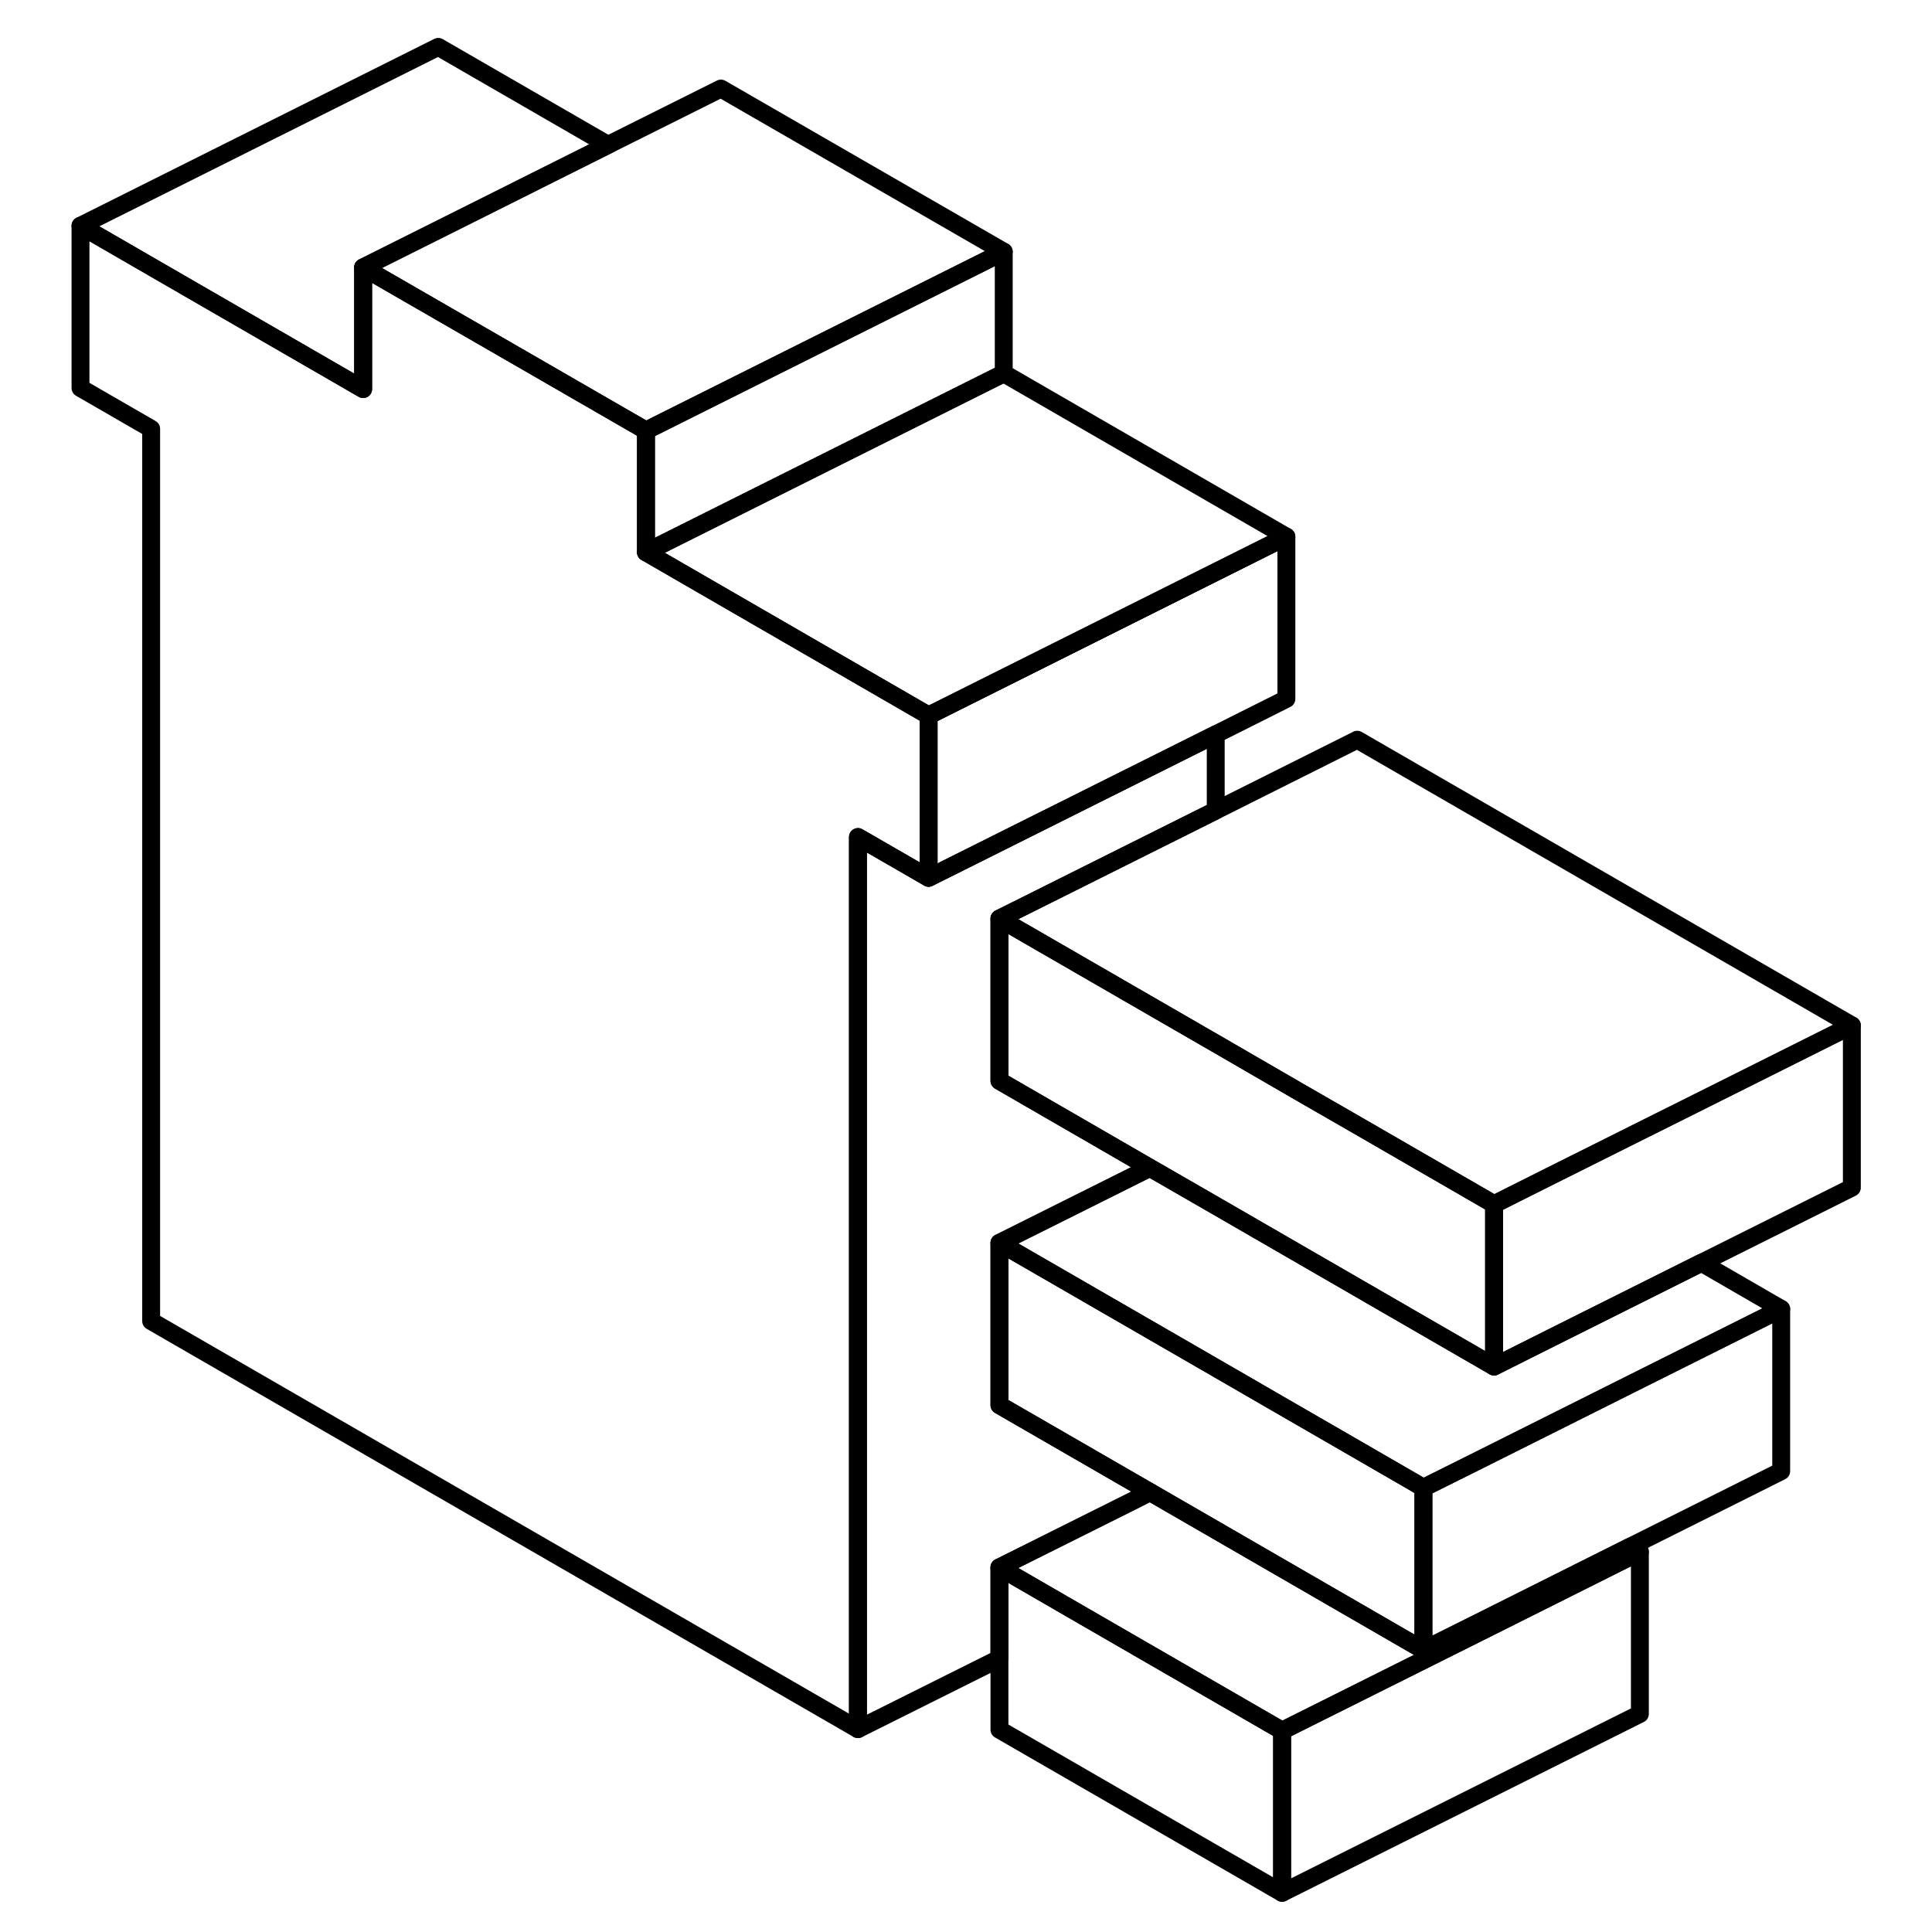 <svg width="48" height="48" viewBox="0 0 104 108" fill="none" xmlns="http://www.w3.org/2000/svg" stroke-width="1px"
     stroke-linecap="round" stroke-linejoin="round">
    <path d="M69.67 96.75V105.81L53.87 96.69V87.62L58.59 90.35L69.67 96.75Z" stroke="currentColor" stroke-linejoin="round"/>
    <path d="M89.67 86.75V95.81L69.67 105.81V96.75L81.26 90.96L89.67 86.75Z" stroke="currentColor" stroke-linejoin="round"/>
    <path d="M97.57 73.17V82.24L89.15 86.45L80.74 90.66L77.57 92.24V83.17L80.74 81.59L89.15 77.38L97.57 73.17Z" stroke="currentColor" stroke-linejoin="round"/>
    <path d="M77.57 83.17V92.24L65.96 85.53L62.29 83.41L53.87 78.55V69.48L65.96 76.46L70.7 79.2L73.87 81.03L77.57 83.17Z" stroke="currentColor" stroke-linejoin="round"/>
    <path d="M97.57 73.17L89.15 77.38L80.74 81.59L77.57 83.17L73.87 81.03L70.7 79.2L65.96 76.46L53.87 69.48L62.28 65.28L65.96 67.4L81.52 76.39L84.69 74.8L93.11 70.59L97.57 73.17Z" stroke="currentColor" stroke-linejoin="round"/>
    <path d="M101.52 57.32V66.39L93.11 70.59L84.69 74.8L81.52 76.39V67.32L84.69 65.73L93.1 61.53L101.52 57.32Z" stroke="currentColor" stroke-linejoin="round"/>
    <path d="M53.87 51.35V60.42L62.28 65.28L53.87 69.48V78.55L62.29 83.41L61.24 83.94L53.87 87.62V92.71L45.96 96.66V46.79L49.91 49.07L65.96 41.05V45.31L53.87 51.35Z" stroke="currentColor" stroke-linejoin="round"/>
    <path d="M69.91 30V39.07L65.96 41.05L49.91 49.07V40L69.91 30Z" stroke="currentColor" stroke-linejoin="round"/>
    <path d="M69.91 30L49.91 40L34.11 30.87L54.11 20.87L69.91 30Z" stroke="currentColor" stroke-linejoin="round"/>
    <path d="M49.91 40V49.07L45.96 46.79V96.66L6.45 73.85V23.97L2.5 21.69V12.62L18.3 21.75V14.95L26.45 19.65L34.11 24.07V30.87L49.91 40Z" stroke="currentColor" stroke-linejoin="round"/>
    <path d="M54.11 14.07V20.87L34.11 30.87V24.07L54.11 14.07Z" stroke="currentColor" stroke-linejoin="round"/>
    <path d="M31.99 8.1L23.58 12.31L18.3 14.95V21.75L2.5 12.62L22.5 2.62L31.99 8.1Z" stroke="currentColor" stroke-linejoin="round"/>
    <path d="M54.11 14.07L34.11 24.07L26.45 19.65L18.3 14.95L23.58 12.31L31.99 8.1L38.3 4.95L54.11 14.07Z" stroke="currentColor" stroke-linejoin="round"/>
    <path d="M81.52 67.32V76.39L65.96 67.4L62.28 65.28L53.87 60.42V51.35L65.96 58.33L70.69 61.07L73.87 62.9L81.52 67.32Z" stroke="currentColor" stroke-linejoin="round"/>
    <path d="M101.52 57.32L93.1 61.53L84.69 65.73L81.52 67.32L73.87 62.9L70.69 61.07L65.96 58.33L53.87 51.35L65.96 45.31L73.87 41.35L101.52 57.32Z" stroke="currentColor" stroke-linejoin="round"/>
    <path d="M89.67 86.75L81.26 90.96L69.67 96.75L58.59 90.35L53.87 87.62L61.24 83.94L62.29 83.41L65.96 85.53L77.57 92.24L80.74 90.66L89.15 86.45L89.67 86.75Z" stroke="currentColor" stroke-linejoin="round"/>
</svg>